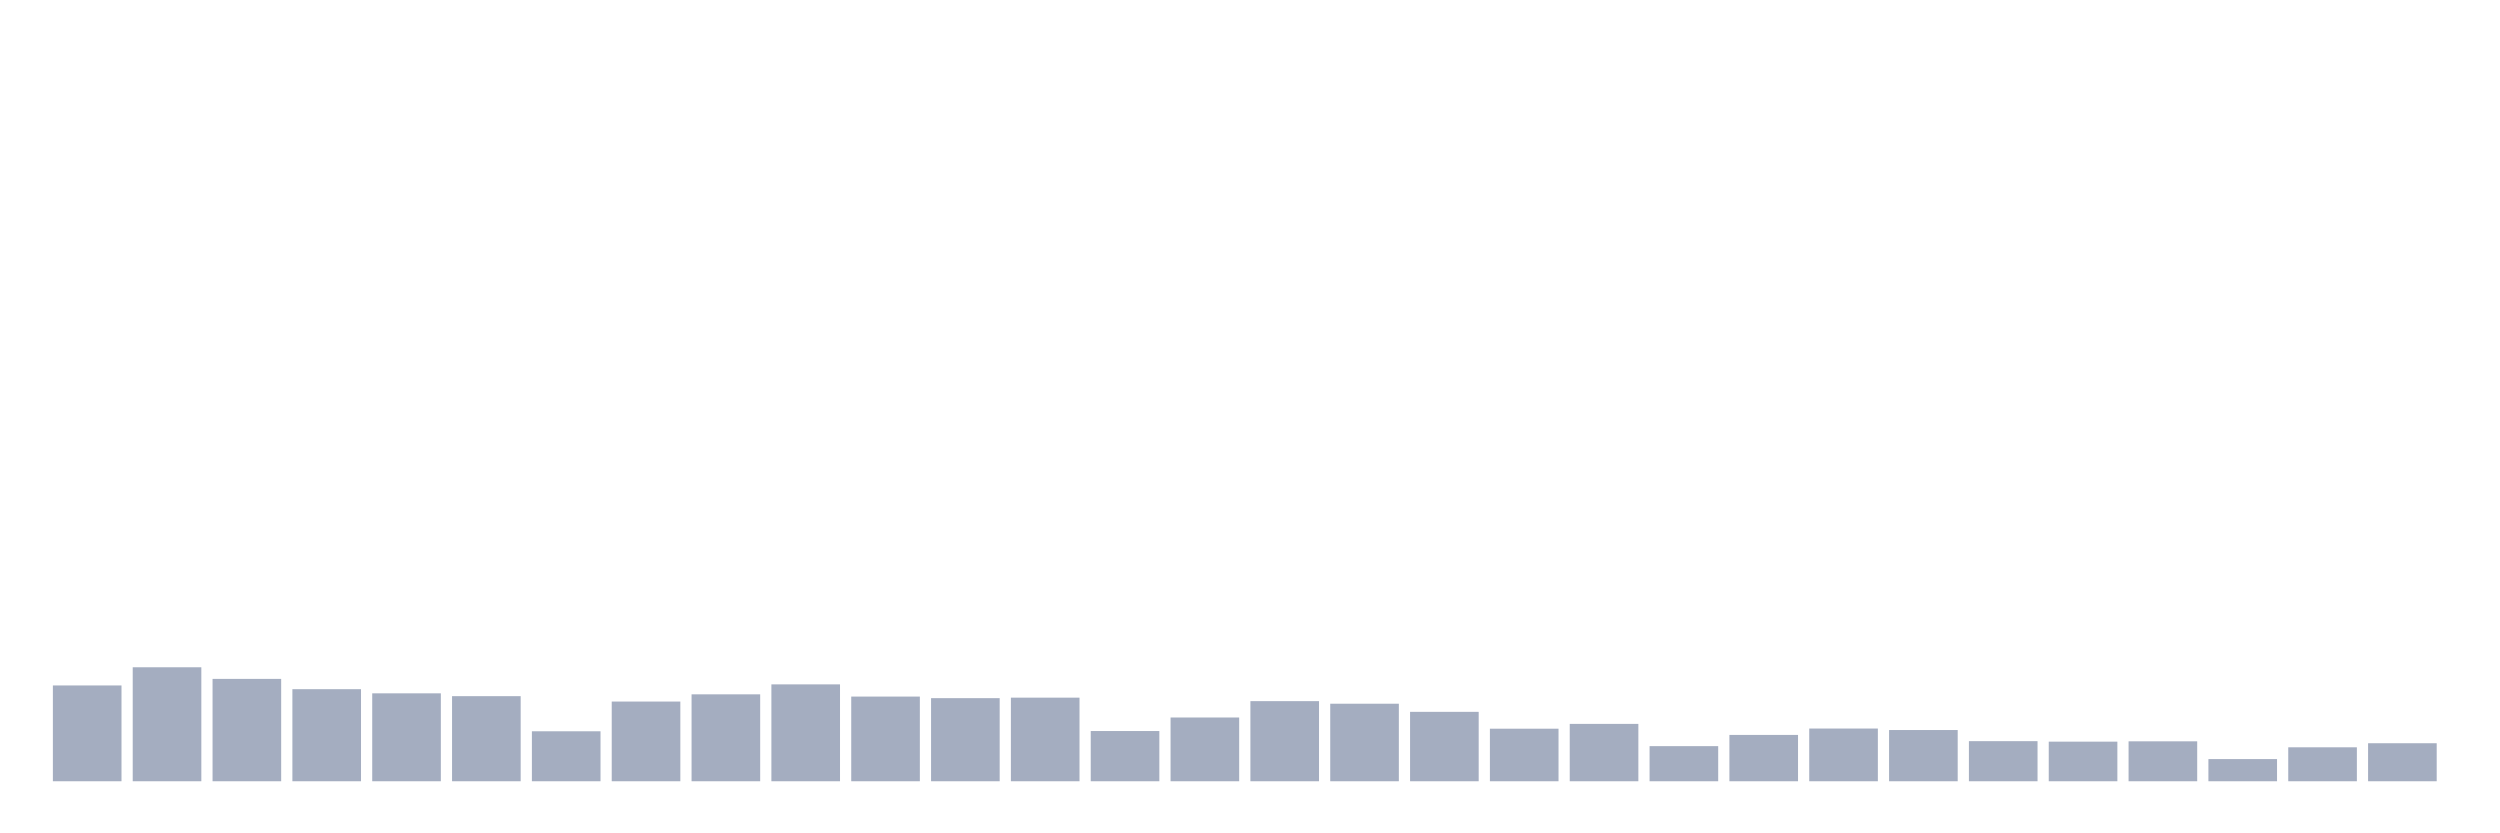 <svg xmlns="http://www.w3.org/2000/svg" viewBox="0 0 480 160"><g transform="translate(10,10)"><rect class="bar" x="0.153" width="13.175" y="121.606" height="18.394" fill="rgb(164,173,192)"></rect><rect class="bar" x="15.482" width="13.175" y="118.115" height="21.885" fill="rgb(164,173,192)"></rect><rect class="bar" x="30.81" width="13.175" y="120.347" height="19.653" fill="rgb(164,173,192)"></rect><rect class="bar" x="46.138" width="13.175" y="122.323" height="17.677" fill="rgb(164,173,192)"></rect><rect class="bar" x="61.466" width="13.175" y="123.12" height="16.88" fill="rgb(164,173,192)"></rect><rect class="bar" x="76.794" width="13.175" y="123.662" height="16.338" fill="rgb(164,173,192)"></rect><rect class="bar" x="92.123" width="13.175" y="130.405" height="9.595" fill="rgb(164,173,192)"></rect><rect class="bar" x="107.451" width="13.175" y="124.698" height="15.302" fill="rgb(164,173,192)"></rect><rect class="bar" x="122.779" width="13.175" y="123.312" height="16.688" fill="rgb(164,173,192)"></rect><rect class="bar" x="138.107" width="13.175" y="121.399" height="18.601" fill="rgb(164,173,192)"></rect><rect class="bar" x="153.436" width="13.175" y="123.742" height="16.258" fill="rgb(164,173,192)"></rect><rect class="bar" x="168.764" width="13.175" y="124.045" height="15.955" fill="rgb(164,173,192)"></rect><rect class="bar" x="184.092" width="13.175" y="123.949" height="16.051" fill="rgb(164,173,192)"></rect><rect class="bar" x="199.42" width="13.175" y="130.357" height="9.643" fill="rgb(164,173,192)"></rect><rect class="bar" x="214.748" width="13.175" y="127.759" height="12.241" fill="rgb(164,173,192)"></rect><rect class="bar" x="230.077" width="13.175" y="124.619" height="15.381" fill="rgb(164,173,192)"></rect><rect class="bar" x="245.405" width="13.175" y="125.113" height="14.887" fill="rgb(164,173,192)"></rect><rect class="bar" x="260.733" width="13.175" y="126.675" height="13.325" fill="rgb(164,173,192)"></rect><rect class="bar" x="276.061" width="13.175" y="129.91" height="10.09" fill="rgb(164,173,192)"></rect><rect class="bar" x="291.39" width="13.175" y="128.986" height="11.014" fill="rgb(164,173,192)"></rect><rect class="bar" x="306.718" width="13.175" y="133.258" height="6.742" fill="rgb(164,173,192)"></rect><rect class="bar" x="322.046" width="13.175" y="131.106" height="8.894" fill="rgb(164,173,192)"></rect><rect class="bar" x="337.374" width="13.175" y="129.879" height="10.121" fill="rgb(164,173,192)"></rect><rect class="bar" x="352.702" width="13.175" y="130.165" height="9.835" fill="rgb(164,173,192)"></rect><rect class="bar" x="368.031" width="13.175" y="132.301" height="7.699" fill="rgb(164,173,192)"></rect><rect class="bar" x="383.359" width="13.175" y="132.397" height="7.603" fill="rgb(164,173,192)"></rect><rect class="bar" x="398.687" width="13.175" y="132.333" height="7.667" fill="rgb(164,173,192)"></rect><rect class="bar" x="414.015" width="13.175" y="135.744" height="4.256" fill="rgb(164,173,192)"></rect><rect class="bar" x="429.344" width="13.175" y="133.481" height="6.519" fill="rgb(164,173,192)"></rect><rect class="bar" x="444.672" width="13.175" y="132.7" height="7.3" fill="rgb(164,173,192)"></rect></g></svg>